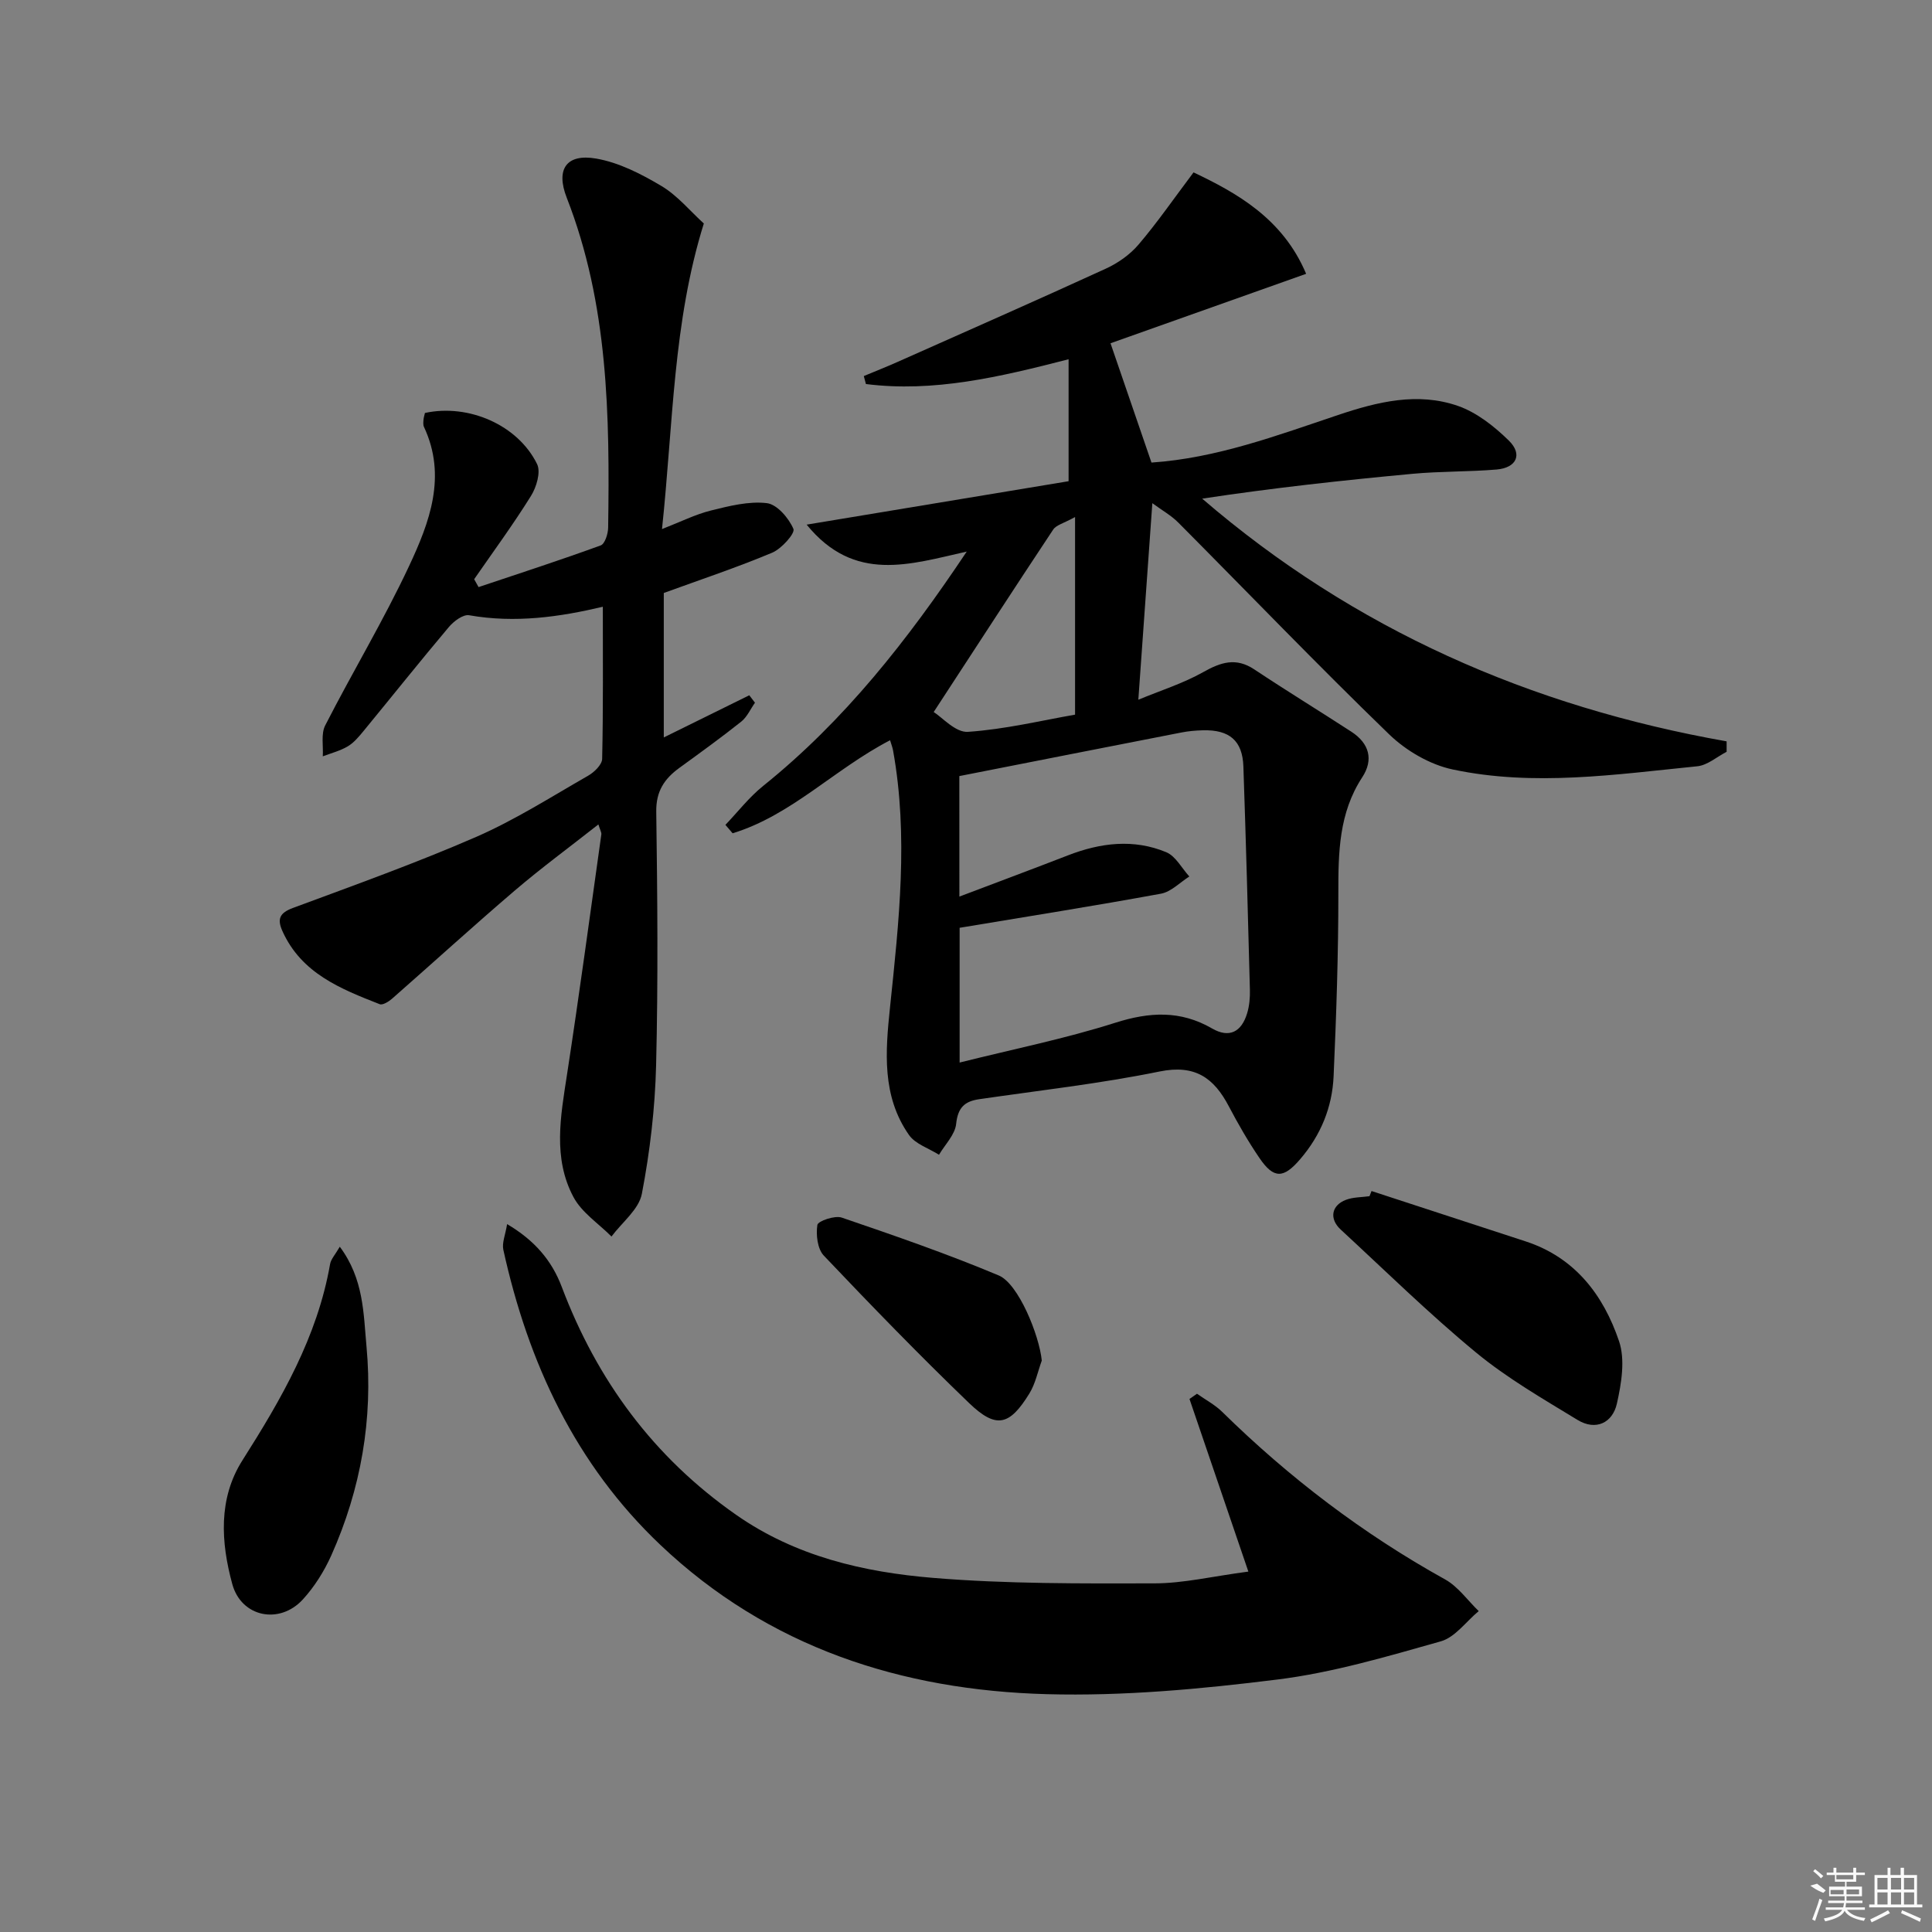 <svg enable-background="new 0 0 400 400" viewBox="0 0 400 400" xmlns="http://www.w3.org/2000/svg"><rect x="0" y="0" width="400" height="400" fill="#808080" stroke="none"/><path d="m184.28 153.26c-11.56 6-20.44 15.55-32.6 19.26-.5-.58-.99-1.16-1.49-1.74 2.59-2.71 4.92-5.74 7.81-8.06 16.82-13.51 29.91-30.19 42.15-48.52-11.76 2.63-23.25 6.57-33.14-5.58 18.79-3.11 36.53-6.05 54.23-8.99 0-8.41 0-16.59 0-25.25-14.34 3.69-27.92 6.9-41.96 5.13-.15-.55-.3-1.1-.44-1.65 2.33-.97 4.67-1.9 6.97-2.92 14.38-6.4 28.79-12.74 43.1-19.3 2.52-1.15 5.02-2.9 6.8-4.99 3.86-4.52 7.24-9.43 11.4-14.96 8.82 4.2 18.46 9.48 23.31 21-13.87 4.92-27.18 9.65-40.5 14.38.05.13 8.41 24.49 8.48 24.7 13.46-.91 26-5.61 38.64-9.85 8.16-2.74 16.49-4.79 24.84-1.87 3.88 1.36 7.49 4.22 10.49 7.15 2.93 2.86 1.62 5.66-2.52 6.01-5.79.48-11.64.35-17.43.89-14.49 1.35-28.97 2.93-43.52 5.14 31.49 27.1 67.96 43.07 108.58 50.25v2.16c-2.02 1.04-3.97 2.79-6.08 3-16.86 1.69-33.8 4.23-50.63.66-4.73-1-9.67-3.89-13.18-7.29-14.82-14.34-29.11-29.22-43.65-43.84-1.44-1.45-3.29-2.48-5.36-4-.99 13.93-1.9 26.64-2.9 40.69 4.66-1.93 9.28-3.38 13.42-5.71 3.66-2.06 6.79-3.1 10.6-.56 6.63 4.41 13.43 8.57 20.11 12.91 3.66 2.39 4.63 5.75 2.22 9.43-4.83 7.38-4.95 15.54-4.94 23.94.01 12.64-.42 25.28-.98 37.91-.28 6.44-2.64 12.23-6.95 17.24-3.39 3.94-5.41 4.12-8.4-.27-2.34-3.43-4.42-7.05-6.35-10.72-3.1-5.89-6.99-8.69-14.32-7.2-12.33 2.52-24.9 3.92-37.37 5.74-3.04.44-4.41 1.77-4.76 5.11-.23 2.23-2.3 4.27-3.55 6.39-2.11-1.34-4.88-2.2-6.21-4.09-5.65-8.06-4.89-17.26-3.93-26.45 1.85-17.7 3.84-35.4.63-53.16-.11-.62-.35-1.22-.62-2.12zm14.35 32.37c8.02-3.04 15.26-5.74 22.46-8.53 6.74-2.62 13.61-3.47 20.37-.66 1.95.81 3.21 3.31 4.78 5.03-1.95 1.23-3.77 3.17-5.88 3.56-13.79 2.53-27.64 4.72-41.68 7.06v27.9c11.15-2.79 21.85-4.94 32.19-8.23 7.13-2.27 13.53-2.61 20.07 1.17 3.61 2.09 6.1.67 7.25-3.09.48-1.55.63-3.26.59-4.89-.4-15.42-.82-30.84-1.35-46.25-.18-5.35-2.88-7.65-8.4-7.5-1.49.04-3 .17-4.46.46-15.18 2.96-30.35 5.95-45.95 9.02.01 7.26.01 15.53.01 24.95zm23.95-37.67c0-13.76 0-26.67 0-40.91-2.36 1.3-3.89 1.64-4.52 2.58-8.06 12.14-15.99 24.37-24.75 37.79 1.72 1.06 4.52 4.28 7.09 4.1 7.69-.52 15.28-2.36 22.18-3.56z"/><path d="m124.81 125.62c-8.88 2.11-18.14 3.44-27.68 1.76-1.24-.22-3.18 1.23-4.19 2.43-6 7.12-11.81 14.41-17.73 21.61-.95 1.15-1.97 2.37-3.22 3.11-1.58.93-3.42 1.4-5.16 2.06.13-2.15-.4-4.64.5-6.4 5.67-11.09 12.12-21.79 17.39-33.05 4.22-9.01 7.83-18.56 3.06-28.75-.2-.42-.14-.99-.1-1.48.04-.48.2-.96.3-1.41 9-1.95 19.24 2.46 23.22 10.59.8 1.64-.13 4.77-1.27 6.59-3.67 5.9-7.8 11.52-11.76 17.24.3.54.61 1.09.91 1.63 8.45-2.83 16.92-5.58 25.29-8.63.87-.32 1.52-2.4 1.54-3.67.34-23.17.05-46.25-8.58-68.33-2.31-5.92-.03-9.15 6.09-8.09 4.71.81 9.33 3.18 13.51 5.67 3.36 2 5.98 5.23 8.79 7.77-6.4 20.49-6.34 41.46-8.66 63.27 3.85-1.5 6.9-3.04 10.12-3.84 3.79-.94 7.82-1.97 11.58-1.53 2.12.25 4.55 3.09 5.51 5.34.39.9-2.46 4.11-4.4 4.92-7.32 3.07-14.86 5.58-22.44 8.34v29.91c6.11-3.02 11.91-5.87 17.7-8.73.39.51.79 1.03 1.18 1.54-.94 1.32-1.63 2.95-2.85 3.92-4.16 3.31-8.48 6.43-12.79 9.56-3.1 2.25-4.86 4.84-4.8 9.06.24 17.49.4 35-.03 52.49-.22 8.92-1.27 17.89-2.95 26.65-.62 3.23-4.11 5.91-6.29 8.84-2.68-2.7-6.16-4.96-7.87-8.17-4.3-8.06-2.66-16.73-1.34-25.34 2.54-16.55 4.78-33.15 7.11-49.74.06-.42-.25-.89-.61-2.07-5.97 4.7-11.81 8.99-17.3 13.68-8.59 7.34-16.94 14.96-25.43 22.41-.69.6-1.93 1.37-2.54 1.13-8.09-3.17-16.2-6.38-20.14-15.12-1.12-2.49-.63-3.77 2.15-4.8 12.72-4.72 25.51-9.3 37.94-14.71 8.05-3.51 15.55-8.3 23.2-12.68 1.26-.72 2.87-2.28 2.9-3.48.23-10.46.14-20.91.14-31.5z"/><path d="m104.99 253.44c5.68 3.35 9.24 7.51 11.31 12.98 7.31 19.35 19.01 35.26 36.11 47.21 12.34 8.62 26.41 11.87 40.84 13.06 15.19 1.25 30.5 1.16 45.76 1.13 6.04-.01 12.07-1.47 19.45-2.44-4.28-12.54-8.23-24.14-12.19-35.74.52-.36 1.03-.72 1.55-1.08 1.75 1.24 3.72 2.27 5.23 3.76 13.85 13.6 29.14 25.25 46.14 34.68 2.7 1.5 4.66 4.34 6.96 6.56-2.6 2.15-4.88 5.42-7.84 6.26-11.16 3.15-22.41 6.49-33.86 7.91-15.79 1.97-31.83 3.46-47.7 3.03-30.07-.81-57.63-9.67-80-30.88-17.61-16.69-27.39-37.73-32.54-61.13-.31-1.45.43-3.11.78-5.31z"/><path d="m283.96 246.59c10.65 3.48 21.3 6.95 31.95 10.44 10.19 3.34 16.06 11.11 19.29 20.63 1.31 3.85.5 8.76-.44 12.94-.89 3.98-4.36 5.68-8.13 3.39-7.19-4.38-14.58-8.64-21.04-13.97-9.72-8.02-18.74-16.89-28.01-25.45-2.41-2.22-1.95-5.01 1.09-6.16 1.5-.57 3.24-.52 4.87-.75.14-.36.28-.71.42-1.07z"/><path d="m70.35 258.12c4.99 6.69 4.9 13.88 5.53 20.66 1.39 14.99-1.15 29.5-7.29 43.25-1.47 3.28-3.49 6.5-5.91 9.14-4.81 5.23-12.72 3.66-14.59-3.21-2.35-8.61-2.94-17.68 2.1-25.61 8.06-12.7 15.51-25.55 18.15-40.63.17-1.02 1.05-1.94 2.01-3.6z"/><path d="m215.69 281.69c-.83 2.29-1.32 4.79-2.57 6.82-4.12 6.7-6.89 7.35-12.49 1.97-10.29-9.9-20.24-20.17-30.08-30.53-1.31-1.39-1.64-4.31-1.32-6.35.13-.8 3.61-2 5.04-1.51 10.93 3.73 21.87 7.51 32.51 11.98 4.09 1.71 8.39 12.39 8.91 17.62z"/><g fill="#fafafa"><path d="m374.8 390.4 1.4-.4c.7.5 1.3 1 1.8 1.4l-.5.5c-1.5-.6-2.1-1.1-2.7-1.5zm1 7.3-.6-.3c.5-1.4 1.1-2.8 1.5-4.3.2.1.4.2.6.3-.5 1.3-1 2.8-1.5 4.3zm-.4-10.3.4-.4c.4.3 1 .8 1.7 1.4l-.5.5c-.4-.5-1-1-1.6-1.5zm2.5.3h1.7v-1h.6v1h3.5v-1h.6v1h1.8v.5h-1.8v1.4h-2v1h3.2v2h-3.2v.9h3.3v.5h-3.4c0 .3-.1.6-.1.9h4v.5h-3.7c.7.9 1.9 1.5 3.8 1.7-.1.2-.2.4-.3.6-2.1-.4-3.5-1.1-4-2.1-.4 1-1.8 1.7-4 2.2-.1-.2-.2-.4-.3-.6 2.1-.4 3.4-1 3.8-1.8h-3.4v-.5h3.6c.1-.3.1-.6.2-.9h-3.3v-.5h3.4c0-.3 0-.6 0-.9h-3.2v-2h3.3v-1h-2.1v-1.4h-1.7v-.5zm1.1 3.5v1h2.7c0-.3 0-.4 0-.4 0-.1 0-.2 0-.2 0-.1 0-.2 0-.3h-2.7zm1.2-3v.9h3.5v-.9zm4.7 3h-2.6v.6.4h2.6z"/><path d="m393.6 386.7h.6v1.5h2.7v6.1h1.1v.6h-11v-.6h1.1v-6.1h2.7v-1.5h.6v1.5h2.1v-1.5zm-2.7 8.8.4.6c-1.2.6-2.5 1.3-3.8 1.9-.1-.2-.2-.4-.3-.6 1.2-.6 2.5-1.2 3.7-1.9zm-2.2-6.7v2.4h2.1v-2.4zm0 3v2.5h2.1v-2.5zm2.8-3v2.4h2.1v-2.4zm0 3v2.5h2.1v-2.5zm6 6.1c-1.4-.7-2.7-1.3-3.9-1.8l.2-.6c1.5.6 2.7 1.2 3.9 1.7zm-1.2-9.1h-2.1v2.4h2.1zm-2.1 3v2.5h2.1v-2.5z"/></g></svg>